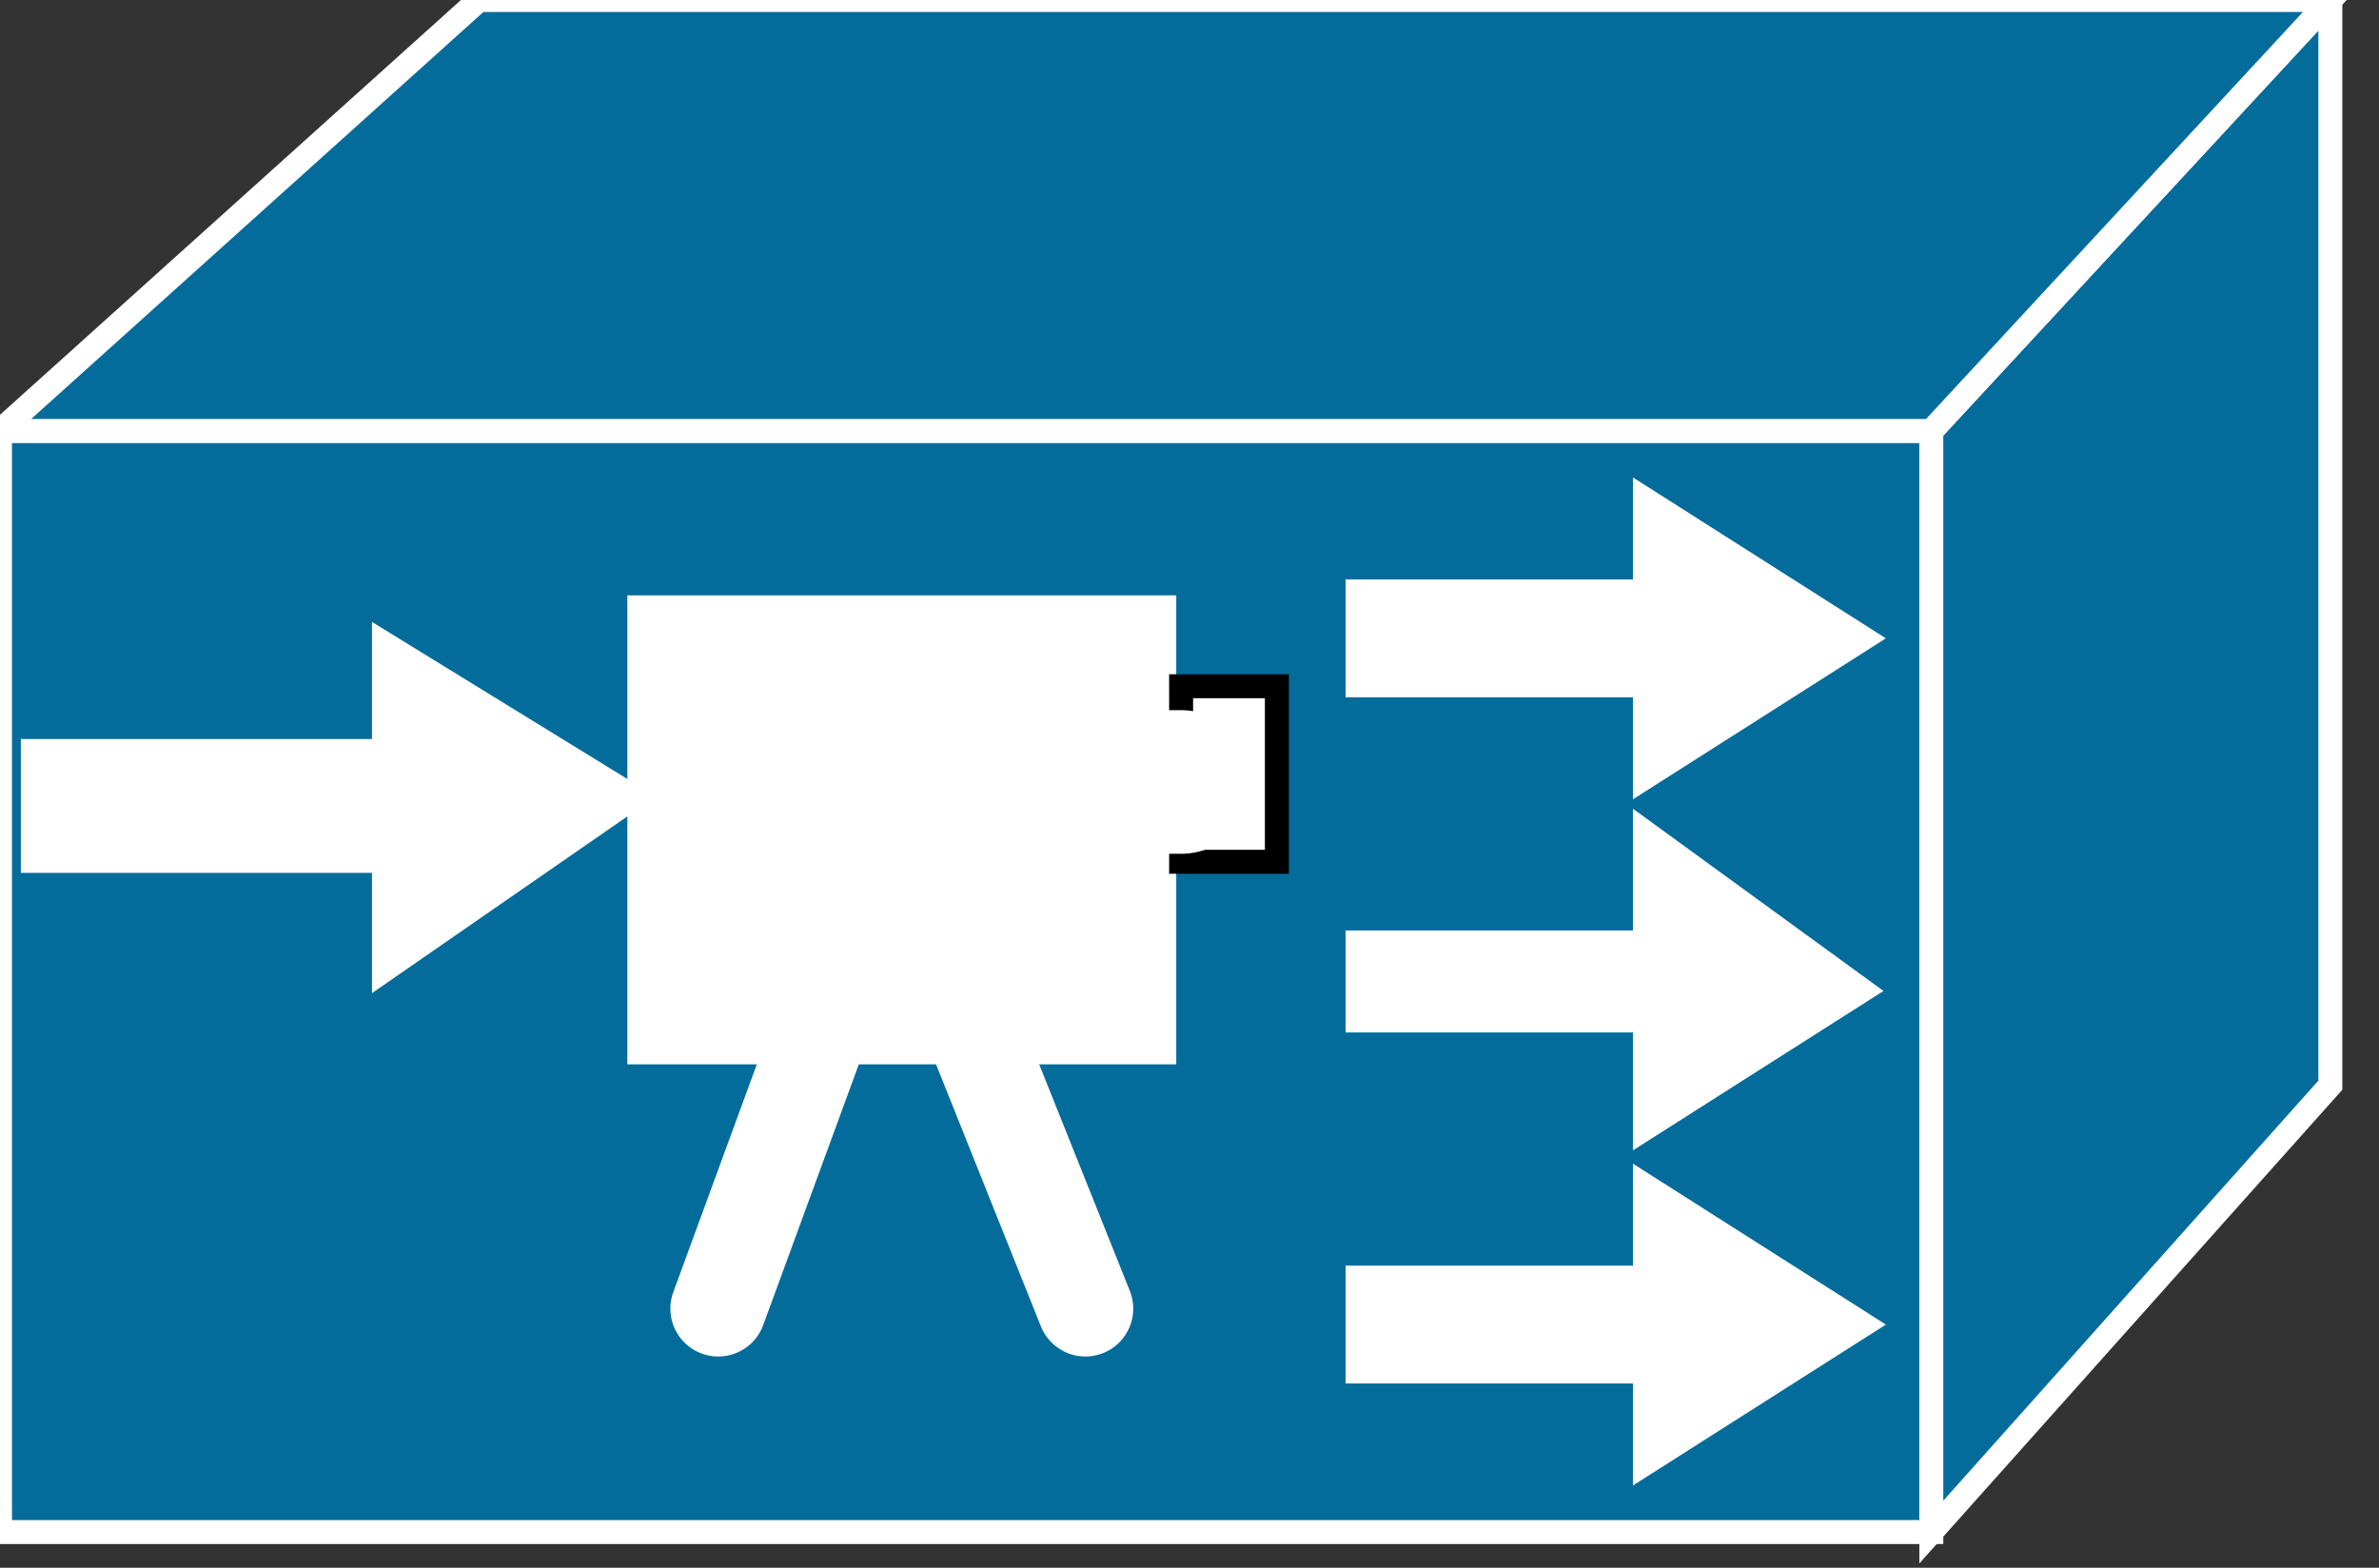 <svg xmlns="http://www.w3.org/2000/svg" xmlns:xlink="http://www.w3.org/1999/xlink" version="1.1" viewBox="0 0 132 87" >
  <rect x="0" y="0" width="132" height="87" fill="#333333" stroke="none"/>
  <title><![CDATA[IPTV server]]></title>
  <g transform=" scale(3) ">
    <!--converted by libvisio2svg-->
    <g>
      <!--emf-blob start-->
      <g>
        <path d="M 0,28.34 L 0,7.971 L 35.72,7.971 L 35.72,28.34 L 0,28.34 Z " fill="#036C9B" stroke="#FFFFFF" stroke-width="0.443" stroke-linecap="butt" stroke-linejoin="miter"/>
        <path d="M 35.72,28.34 L 35.72,7.971 L 43.1,0 L 43.1,20.074 L 35.72,28.34 Z " fill="#036C9B" stroke="#FFFFFF" stroke-width="0.443" stroke-linecap="butt" stroke-linejoin="miter"/>
        <path d="M 35.72,7.971 L 0,7.971 L 8.856,0 L 43.1,0 L 35.72,7.971 Z " fill="#036C9B" stroke="#FFFFFF" stroke-width="0.443" stroke-linecap="butt" stroke-linejoin="miter"/>
        <path d="M 7.38,15.646 L 0.886,15.646 L 0.886,14.17 L 7.38,14.17 L 7.38,12.399 L 11.218,14.76 L 7.38,17.417 L 7.38,15.646 Z " fill="#FFFFFF" stroke-width="1px" stroke="#FFFFFF"/>
        <path d="M 30.701,12.399 L 25.387,12.399 L 25.387,11.218 L 30.701,11.218 L 30.701,9.742 L 33.948,11.808 L 30.701,13.875 L 30.701,12.399 Z " fill="#FFFFFF" stroke-width="1px" stroke="#FFFFFF"/>
        <path d="M 30.701,18.598 L 25.387,18.598 L 25.387,17.712 L 30.701,17.712 L 30.701,15.941 L 33.948,18.303 L 30.701,20.369 L 30.701,18.598 Z " fill="#FFFFFF" stroke-width="1px" stroke="#FFFFFF"/>
        <path d="M 30.701,25.092 L 25.387,25.092 L 25.387,23.912 L 30.701,23.912 L 30.701,22.436 L 33.948,24.502 L 30.701,26.568 L 30.701,25.092 Z " fill="#FFFFFF" stroke-width="1px" stroke="#FFFFFF"/>
        <path d="M 21.255,11.513 L 21.255,19.188 L 12.103,19.188 L 12.103,11.513 L 21.255,11.513 Z " fill="#FFFFFF" stroke-width="1px" stroke="#FFFFFF"/>
        <path d="M 23.616,12.694 L 23.616,15.941 L 21.845,15.941 L 21.845,12.694 L 23.616,12.694 Z " fill="#FFFFFF" stroke="#000000" stroke-width="0.443" stroke-linecap="butt" stroke-linejoin="miter"/>
        <path d="M 13.284,24.207 L 16.531,15.351 L 20.074,24.207 " stroke="#FFFFFF" stroke-width="1.771" stroke-linecap="round" stroke-linejoin="miter" fill="none"/>
        <path d="M 19.188,14.465 L 21.845,14.465 " stroke="#FFFFFF" stroke-width="2.657" stroke-linecap="round" stroke-linejoin="miter" fill="none"/>
      </g>
      <!--emf-blob end-->
    </g>
  </g>
</svg>

